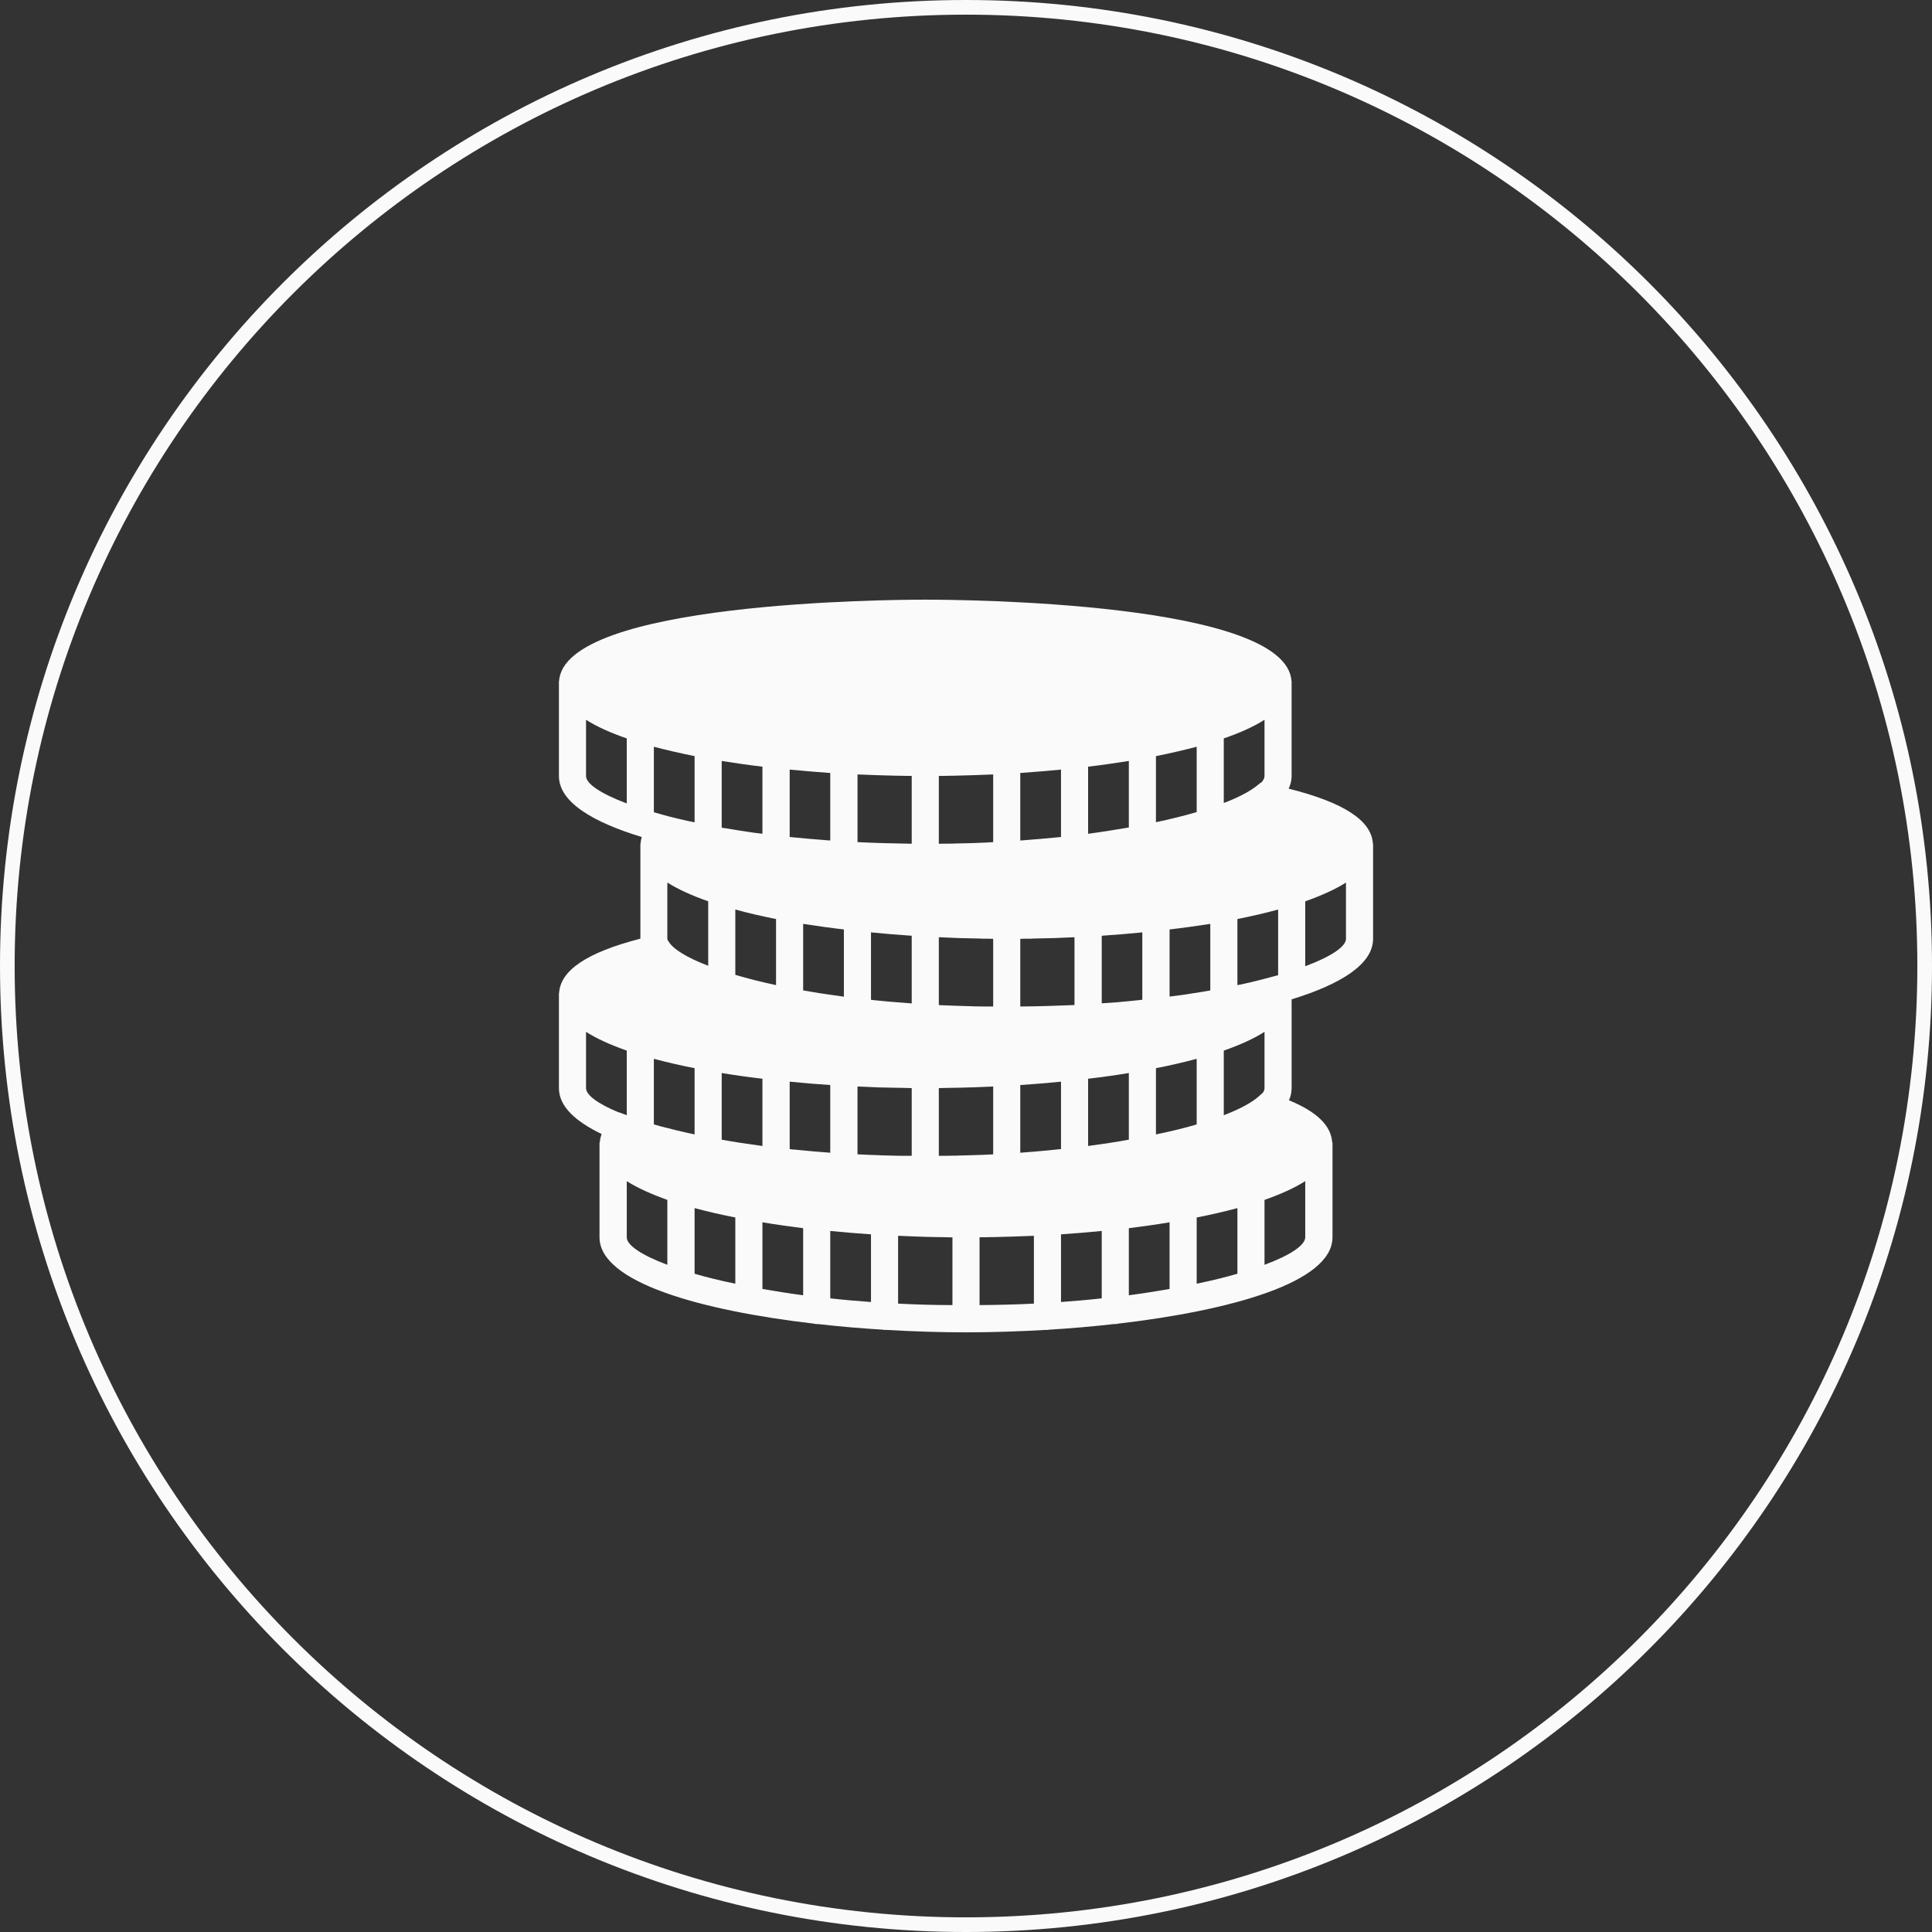 <?xml version="1.0" encoding="UTF-8"?>
<!DOCTYPE svg PUBLIC "-//W3C//DTD SVG 1.1//EN" "http://www.w3.org/Graphics/SVG/1.1/DTD/svg11.dtd">
<!-- Creator: CorelDRAW X7 -->
<svg xmlns="http://www.w3.org/2000/svg" xml:space="preserve" width="131.869mm" height="131.869mm" version="1.1" style="shape-rendering:geometricPrecision; text-rendering:geometricPrecision; image-rendering:optimizeQuality; fill-rule:evenodd; clip-rule:evenodd"
viewBox="0 0 13187 13187"
 xmlns:xlink="http://www.w3.org/1999/xlink">
 <rect x="0" y="0" width="13187" height="13187" fill="#333333" stroke="none"/>
 <defs>
  <style type="text/css">
   <![CDATA[
    .fil0 {fill:#FAFAFA;fill-rule:nonzero}
   ]]>
  </style>
 </defs>
 <g id="Layer_x0020_1">
  <path class="fil0" d="M6593 0c1821,0 3470,738 4663,1931 1193,1193 1931,2842 1931,4662 0,1821 -738,3470 -1931,4663 -1193,1193 -2842,1931 -4663,1931 -1820,0 -3469,-738 -4662,-1931 -1193,-1193 -1931,-2842 -1931,-4663 0,-1820 738,-3469 1931,-4662 1193,-1193 2842,-1931 4662,-1931zm4592 2002c-1175,-1175 -2798,-1902 -4592,-1902 -1793,0 -3416,727 -4591,1902 -1175,1175 -1902,2798 -1902,4591 0,1794 727,3417 1902,4592 1175,1175 2798,1902 4591,1902 1794,0 3417,-727 4592,-1902 1175,-1175 1902,-2798 1902,-4592 0,-1793 -727,-3416 -1902,-4591z"/>
  <path class="fil0" d="M9371 5760c-9,-159 -197,-282 -575,-377 13,-28 20,-57 20,-86l0 -648 -1 0c-33,-540 -2246,-556 -2499,-556 -254,0 -2466,16 -2500,556l-1 0 0 648c0,176 227,313 565,416 -4,16 -7,31 -8,47l-1 0 0 647c-365,94 -546,216 -555,372l-1 0 0 648c0,123 110,226 291,313 -6,19 -11,38 -12,58l-2 0 0 648c1,308 695,499 1466,589 5,1 11,3 16,3 2,0 4,-1 5,-1 149,17 300,30 450,39 3,1 5,2 9,2 1,0 3,-1 5,-1 189,11 376,17 550,17 175,0 362,-6 551,-17 2,0 3,1 5,1 3,0 6,-2 9,-2 150,-9 301,-22 449,-39 2,0 4,1 5,1 6,0 12,-2 17,-3 771,-90 1465,-281 1466,-589l0 -648 -2 0c-7,-114 -103,-209 -295,-288 12,-27 18,-54 18,-83l0 -606c333,-102 556,-239 556,-413l0 -648 -1 0zm-4908 -216l0 -447c87,23 180,44 278,64l0 452c-11,-3 -23,-5 -34,-7 -50,-11 -98,-22 -144,-34 -35,-9 -68,-19 -100,-28zm4147 -203l-3 0 -33 26c-49,38 -124,77 -221,114l0 -441c111,-38 204,-80 278,-127l0 383c0,14 -7,29 -21,45zm-2463 2084c25,1 50,1 76,2l0 462c-18,0 -36,0 -54,0 -8,0 -16,0 -24,0 -42,-1 -85,-2 -126,-3l-16 -1c-50,-1 -101,-4 -150,-6l0 -463c92,5 186,8 279,9 5,0 10,0 15,0zm352 0c94,-1 187,-5 280,-9l0 463c-20,1 -40,2 -60,3 -56,2 -112,4 -169,5 -14,1 -28,1 -41,1 -33,1 -67,1 -101,1l0 -462c26,-1 51,-1 77,-2 4,0 9,0 14,0zm527 438c-20,2 -41,3 -62,5l0 -462c94,-6 187,-14 278,-23l0 460c-57,6 -116,12 -176,17 -13,1 -27,2 -40,3zm401 -500c95,-11 188,-24 278,-39l0 455c-87,16 -180,30 -278,43l0 -459zm-1990 485c-9,-1 -19,-2 -28,-2 -6,-1 -13,-2 -19,-3l0 -460c90,9 183,17 277,23l0 462c-78,-6 -154,-12 -230,-20zm-233 -485l0 459c-98,-13 -190,-27 -278,-43l0 -455c90,15 183,28 278,39zm2686 380l0 -452c99,-19 191,-41 278,-64l0 448c-82,24 -175,47 -278,68zm-1743 -2448c25,1 50,1 76,1l0 463c-125,-2 -249,-5 -370,-11l0 -462c92,4 186,7 279,9 5,0 10,0 15,0zm352 0c94,-2 187,-5 280,-9l0 462c-16,1 -31,2 -47,3 -1,0 -2,0 -4,0 -62,3 -125,5 -190,6 -10,0 -20,0 -30,1 -33,0 -66,1 -100,1l0 -463c26,0 51,0 77,-1l14 0zm556 1111c93,-1 187,-4 279,-9l0 463c-121,5 -245,9 -370,10l0 -462c26,-1 51,-1 76,-1l15 -1zm-893 438c-59,-4 -117,-9 -173,-15 -12,-1 -25,-2 -36,-4 -3,0 -5,0 -8,-1l0 -460c91,9 184,17 278,23l0 462c-8,-1 -15,-1 -23,-2 -13,-1 -25,-2 -38,-3zm-574 -66c-37,-6 -71,-12 -106,-18l0 -454c90,14 183,27 278,38l0 459c-57,-8 -112,-16 -166,-24 -2,0 -4,-1 -6,-1zm1114 -371c26,0 51,0 77,1l0 462c-45,0 -91,0 -135,-1 -7,-1 -13,-1 -20,-1 -70,-2 -138,-4 -205,-7 -4,0 -7,-1 -11,-1l0 -463c93,5 186,8 279,9 5,0 10,0 15,1zm933 433c-4,0 -7,1 -10,1 -35,3 -70,5 -105,7l0 -461c93,-6 186,-14 277,-23l0 460c-53,6 -107,11 -162,16zm-2245 -1127l0 -460c90,9 183,16 277,23l0 461c-94,-7 -187,-15 -277,-24zm1852 0c-90,9 -182,17 -278,24l0 -461c94,-7 187,-14 278,-23l0 460zm185 -480c95,-11 188,-25 278,-39l0 454c-88,15 -180,30 -278,43l0 -458zm463 379l0 -451c99,-20 191,-41 278,-64l0 446c-83,24 -177,48 -278,69zm-2686 -379l0 458c-18,-3 -37,-4 -56,-7 -11,-2 -23,-3 -34,-5 -54,-8 -106,-16 -157,-25 -11,-1 -21,-3 -31,-5l0 -455c90,14 183,28 278,39zm93 1040l0 451c-103,-22 -196,-46 -278,-70l0 -446c86,24 179,45 278,65zm2955 489c-41,7 -81,14 -124,20 -24,4 -49,8 -73,11 -24,3 -48,6 -72,9l0 -458c95,-11 188,-24 278,-38l0 454c-3,1 -6,2 -9,2zm-3418 -610l0 440c-146,-56 -240,-114 -270,-165l-7 -10c0,-3 -1,-6 -2,-9l0 -384c75,47 168,89 279,128zm-93 1139l0 452c-85,-18 -163,-37 -235,-56 -11,-3 -23,-7 -34,-10 -3,-1 -6,-1 -9,-2l0 -448c87,23 180,45 278,64zm278 1019l0 452c-103,-21 -196,-44 -278,-68l0 -448c86,23 180,45 278,64zm185 33c90,15 182,28 278,40l0 458c-98,-13 -191,-28 -278,-43l0 -455zm463 59c92,9 184,17 278,23l0 462c-96,-7 -189,-15 -278,-25l0 -460zm463 33c93,4 186,8 280,9 5,0 9,0 14,0 26,1 51,1 77,2l0 462c-128,0 -252,-4 -371,-10l0 -463zm556 10c26,0 51,0 77,-1l14 0c94,-2 187,-5 280,-9l0 463c-119,6 -243,9 -371,10l0 -463zm556 -20c94,-6 186,-14 278,-23l0 460c-89,10 -182,18 -278,25l0 -462zm463 -42c96,-12 188,-25 278,-40l0 455c-87,15 -180,30 -278,43l0 -458zm463 -73c98,-19 192,-41 278,-64l0 448c-82,24 -176,47 -278,68l0 -452zm453 -853l-31 28c-49,43 -130,86 -237,127l0 -441c111,-39 204,-81 278,-128l0 384c0,9 -3,19 -10,30zm62 -790c-46,13 -95,25 -144,37 -23,6 -47,10 -71,16 -7,1 -15,3 -22,4l0 -451c99,-20 191,-41 278,-65l0 448c-13,4 -27,7 -41,11zm-4683 -1370l0 -384c74,47 167,89 278,127l0 444c-180,-68 -278,-135 -278,-187zm0 2130l0 -384c74,47 167,89 278,128l0 441 -53 -20 -1 1c-146,-60 -224,-120 -224,-166zm278 1019l0 -384c74,47 168,89 277,128l0 443c-179,-67 -277,-135 -277,-187zm4353 187l0 -443c110,-39 204,-81 278,-128l0 383c0,53 -98,121 -278,188zm278 -2038l0 -443c110,-39 204,-81 278,-128l0 384c0,52 -98,120 -278,187z"/>
 </g>
</svg>
